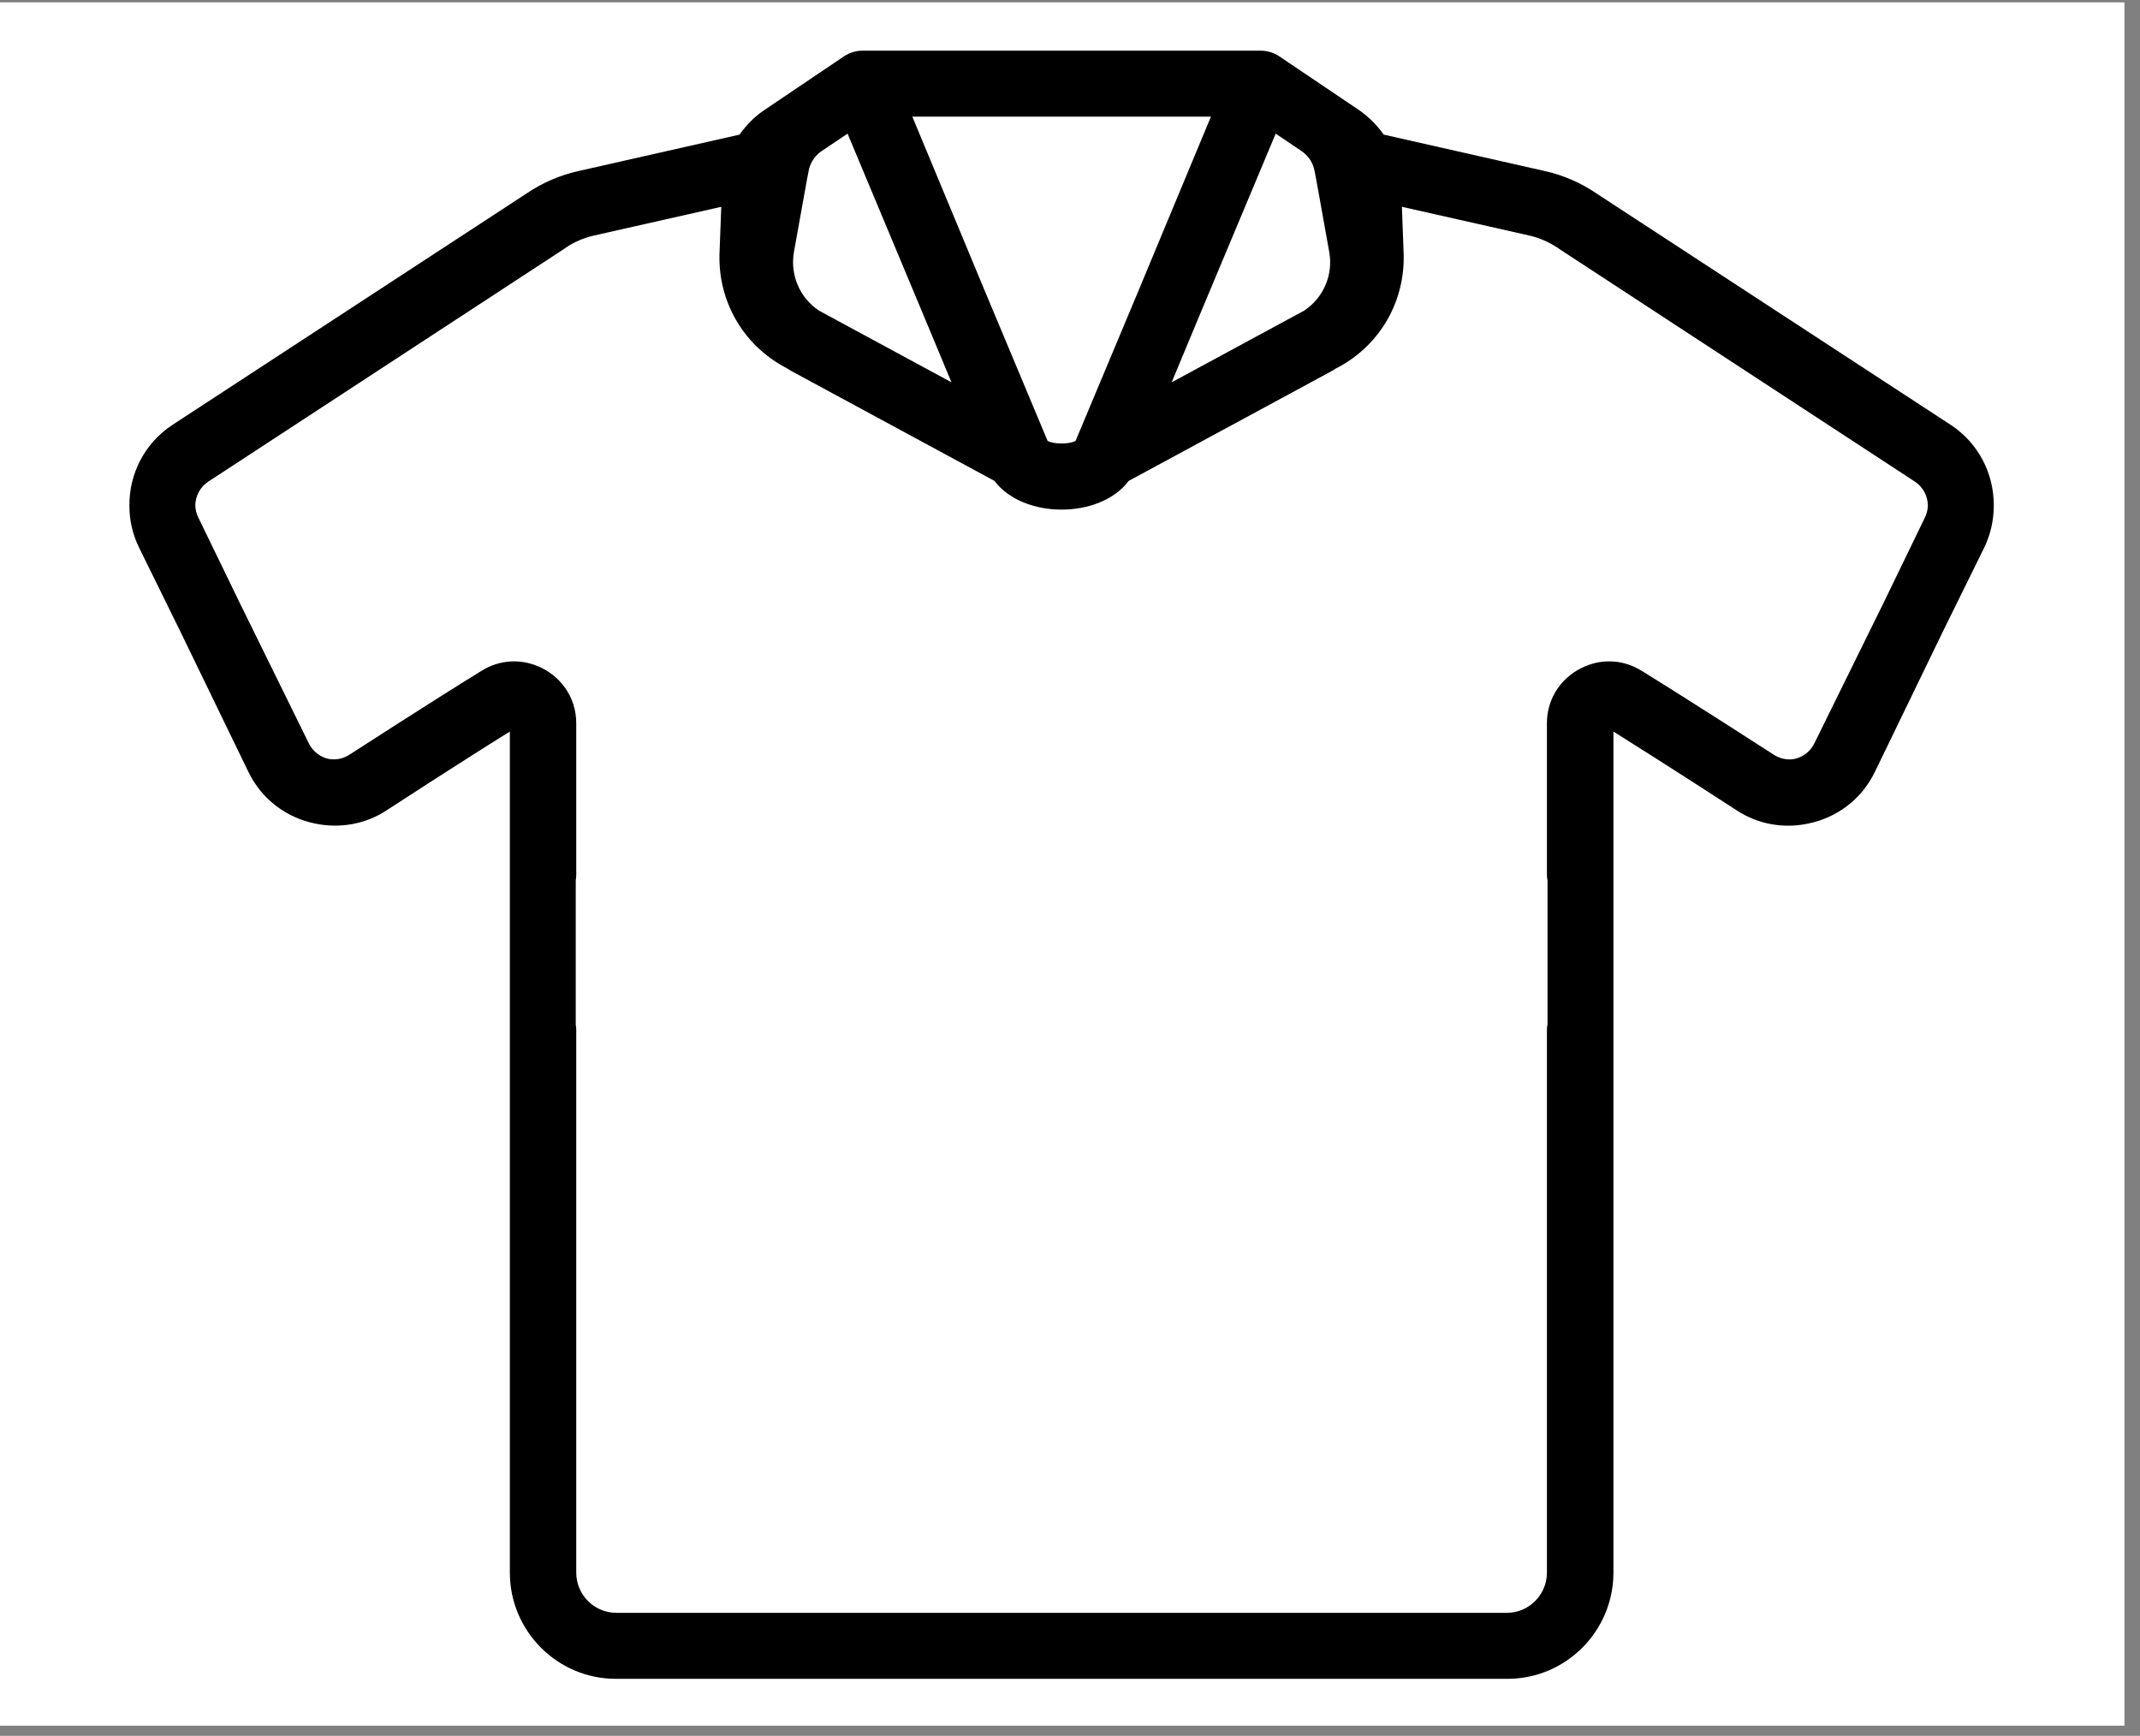 <svg xmlns="http://www.w3.org/2000/svg" xmlns:xlink="http://www.w3.org/1999/xlink" width="90" zoomAndPan="magnify" viewBox="0 0 67.5 54.75" height="73" preserveAspectRatio="xMidYMid meet" version="1.0"><rect x="0" y="0" width="67.5" height="54.75" fill="#808080" stroke="none"/><defs><clipPath id="d0f4fc5a0f"><path d="M 0 0.078 L 67.004 0.078 L 67.004 54.426 L 0 54.426 Z M 0 0.078 " clip-rule="nonzero"/></clipPath><clipPath id="0d8cfe71e6"><path d="M 4.074 1.594 L 62.891 1.594 L 62.891 52.961 L 4.074 52.961 Z M 4.074 1.594 " clip-rule="nonzero"/></clipPath></defs><g clip-path="url(#d0f4fc5a0f)"><path fill="#ffffff" d="M 0 0.078 L 67.004 0.078 L 67.004 54.426 L 0 54.426 Z M 0 0.078 " fill-opacity="1" fill-rule="nonzero"/><path fill="#ffffff" d="M 0 0.078 L 67.004 0.078 L 67.004 54.426 L 0 54.426 Z M 0 0.078 " fill-opacity="1" fill-rule="nonzero"/></g><g clip-path="url(#0d8cfe71e6)"><path fill="#000000" d="M 62.887 15.93 C 62.891 14.941 62.406 13.977 61.531 13.402 L 50.367 6.109 C 49.867 5.766 49.316 5.527 48.727 5.395 L 43.645 4.246 C 43.43 3.941 43.16 3.672 42.844 3.457 L 40.352 1.777 C 40.172 1.656 39.961 1.598 39.766 1.598 C 39.719 1.598 36.629 1.598 33.523 1.598 C 33.5 1.598 33.473 1.598 33.445 1.598 C 30.344 1.598 27.25 1.598 27.203 1.598 C 27.012 1.598 26.801 1.656 26.621 1.777 L 24.129 3.457 C 23.812 3.668 23.543 3.938 23.328 4.246 L 18.246 5.395 C 17.656 5.527 17.105 5.766 16.605 6.105 L 5.438 13.402 C 4.562 13.977 4.078 14.941 4.082 15.93 C 4.078 16.387 4.176 16.848 4.391 17.281 L 5.68 19.902 L 7.836 24.348 C 8.262 25.227 9.051 25.793 9.926 25.973 C 10.688 26.137 11.512 26.012 12.207 25.551 C 12.23 25.535 14.48 24.07 16.082 23.074 L 16.082 49.602 C 16.082 51.449 17.582 52.953 19.426 52.953 L 47.547 52.953 C 49.391 52.953 50.891 51.449 50.891 49.602 L 50.891 23.074 C 52.488 24.074 54.742 25.535 54.766 25.551 C 55.461 26.012 56.285 26.141 57.047 25.973 C 57.922 25.793 58.711 25.227 59.137 24.348 L 61.289 19.906 L 62.582 17.281 C 62.793 16.848 62.891 16.387 62.887 15.93 Z M 60.719 16.316 L 59.43 18.977 L 57.227 23.449 C 57.098 23.715 56.855 23.887 56.586 23.941 C 56.371 23.977 56.141 23.934 55.93 23.793 C 55.906 23.777 53.398 22.156 51.77 21.152 C 51.199 20.801 50.559 20.785 50.02 21.008 C 49.324 21.289 48.793 21.957 48.793 22.812 L 48.793 27.602 C 48.793 27.66 48.801 27.719 48.812 27.777 L 48.812 32.305 C 48.801 32.363 48.793 32.422 48.793 32.484 L 48.793 49.602 C 48.793 50.301 48.227 50.871 47.531 50.871 L 19.441 50.871 C 18.742 50.871 18.176 50.301 18.176 49.602 L 18.176 32.48 C 18.176 32.422 18.168 32.363 18.16 32.305 L 18.16 27.777 C 18.168 27.719 18.176 27.66 18.176 27.602 L 18.176 22.812 C 18.176 21.957 17.645 21.289 16.953 21.008 C 16.414 20.785 15.77 20.801 15.199 21.152 C 13.574 22.152 11.066 23.777 11.039 23.793 C 10.832 23.934 10.598 23.973 10.383 23.941 C 10.117 23.887 9.875 23.715 9.742 23.449 L 7.543 18.977 L 6.25 16.312 C 6.191 16.195 6.164 16.066 6.16 15.941 C 6.164 15.645 6.312 15.359 6.574 15.188 L 17.797 7.848 C 17.801 7.844 17.809 7.84 17.816 7.832 C 18.098 7.637 18.414 7.5 18.75 7.426 L 22.75 6.523 L 22.695 7.984 C 22.641 9.484 23.426 10.859 24.742 11.574 L 24.816 11.613 C 24.871 11.648 24.926 11.684 24.984 11.715 L 31.367 15.168 C 31.824 15.773 32.656 16.074 33.484 16.074 C 34.316 16.074 35.148 15.773 35.602 15.168 L 41.984 11.715 C 42.043 11.684 42.098 11.648 42.152 11.613 L 42.23 11.574 C 43.547 10.859 44.328 9.484 44.273 7.984 L 44.219 6.523 L 48.223 7.426 C 48.559 7.5 48.871 7.641 49.156 7.832 C 49.164 7.84 49.168 7.844 49.176 7.848 L 60.395 15.188 C 60.656 15.359 60.805 15.645 60.809 15.941 C 60.805 16.066 60.777 16.195 60.719 16.316 Z M 30.012 12.059 L 25.832 9.797 C 25.227 9.395 24.914 8.672 25.043 7.945 C 25.285 6.613 25.48 5.484 25.523 5.309 C 25.59 5.086 25.73 4.887 25.926 4.758 L 26.734 4.215 L 29.188 10.082 Z M 40.238 4.215 L 41.043 4.758 C 41.238 4.887 41.383 5.082 41.445 5.309 C 41.492 5.484 41.684 6.613 41.926 7.945 C 42.059 8.672 41.742 9.395 41.137 9.797 L 36.957 12.059 L 37.781 10.078 Z M 38.195 3.68 L 35.867 9.273 L 33.926 13.906 C 33.828 13.961 33.656 13.988 33.484 13.988 C 33.312 13.988 33.141 13.961 33.043 13.906 L 31.105 9.277 L 28.777 3.68 Z M 38.195 3.68 " fill-opacity="1" fill-rule="nonzero"/></g></svg>